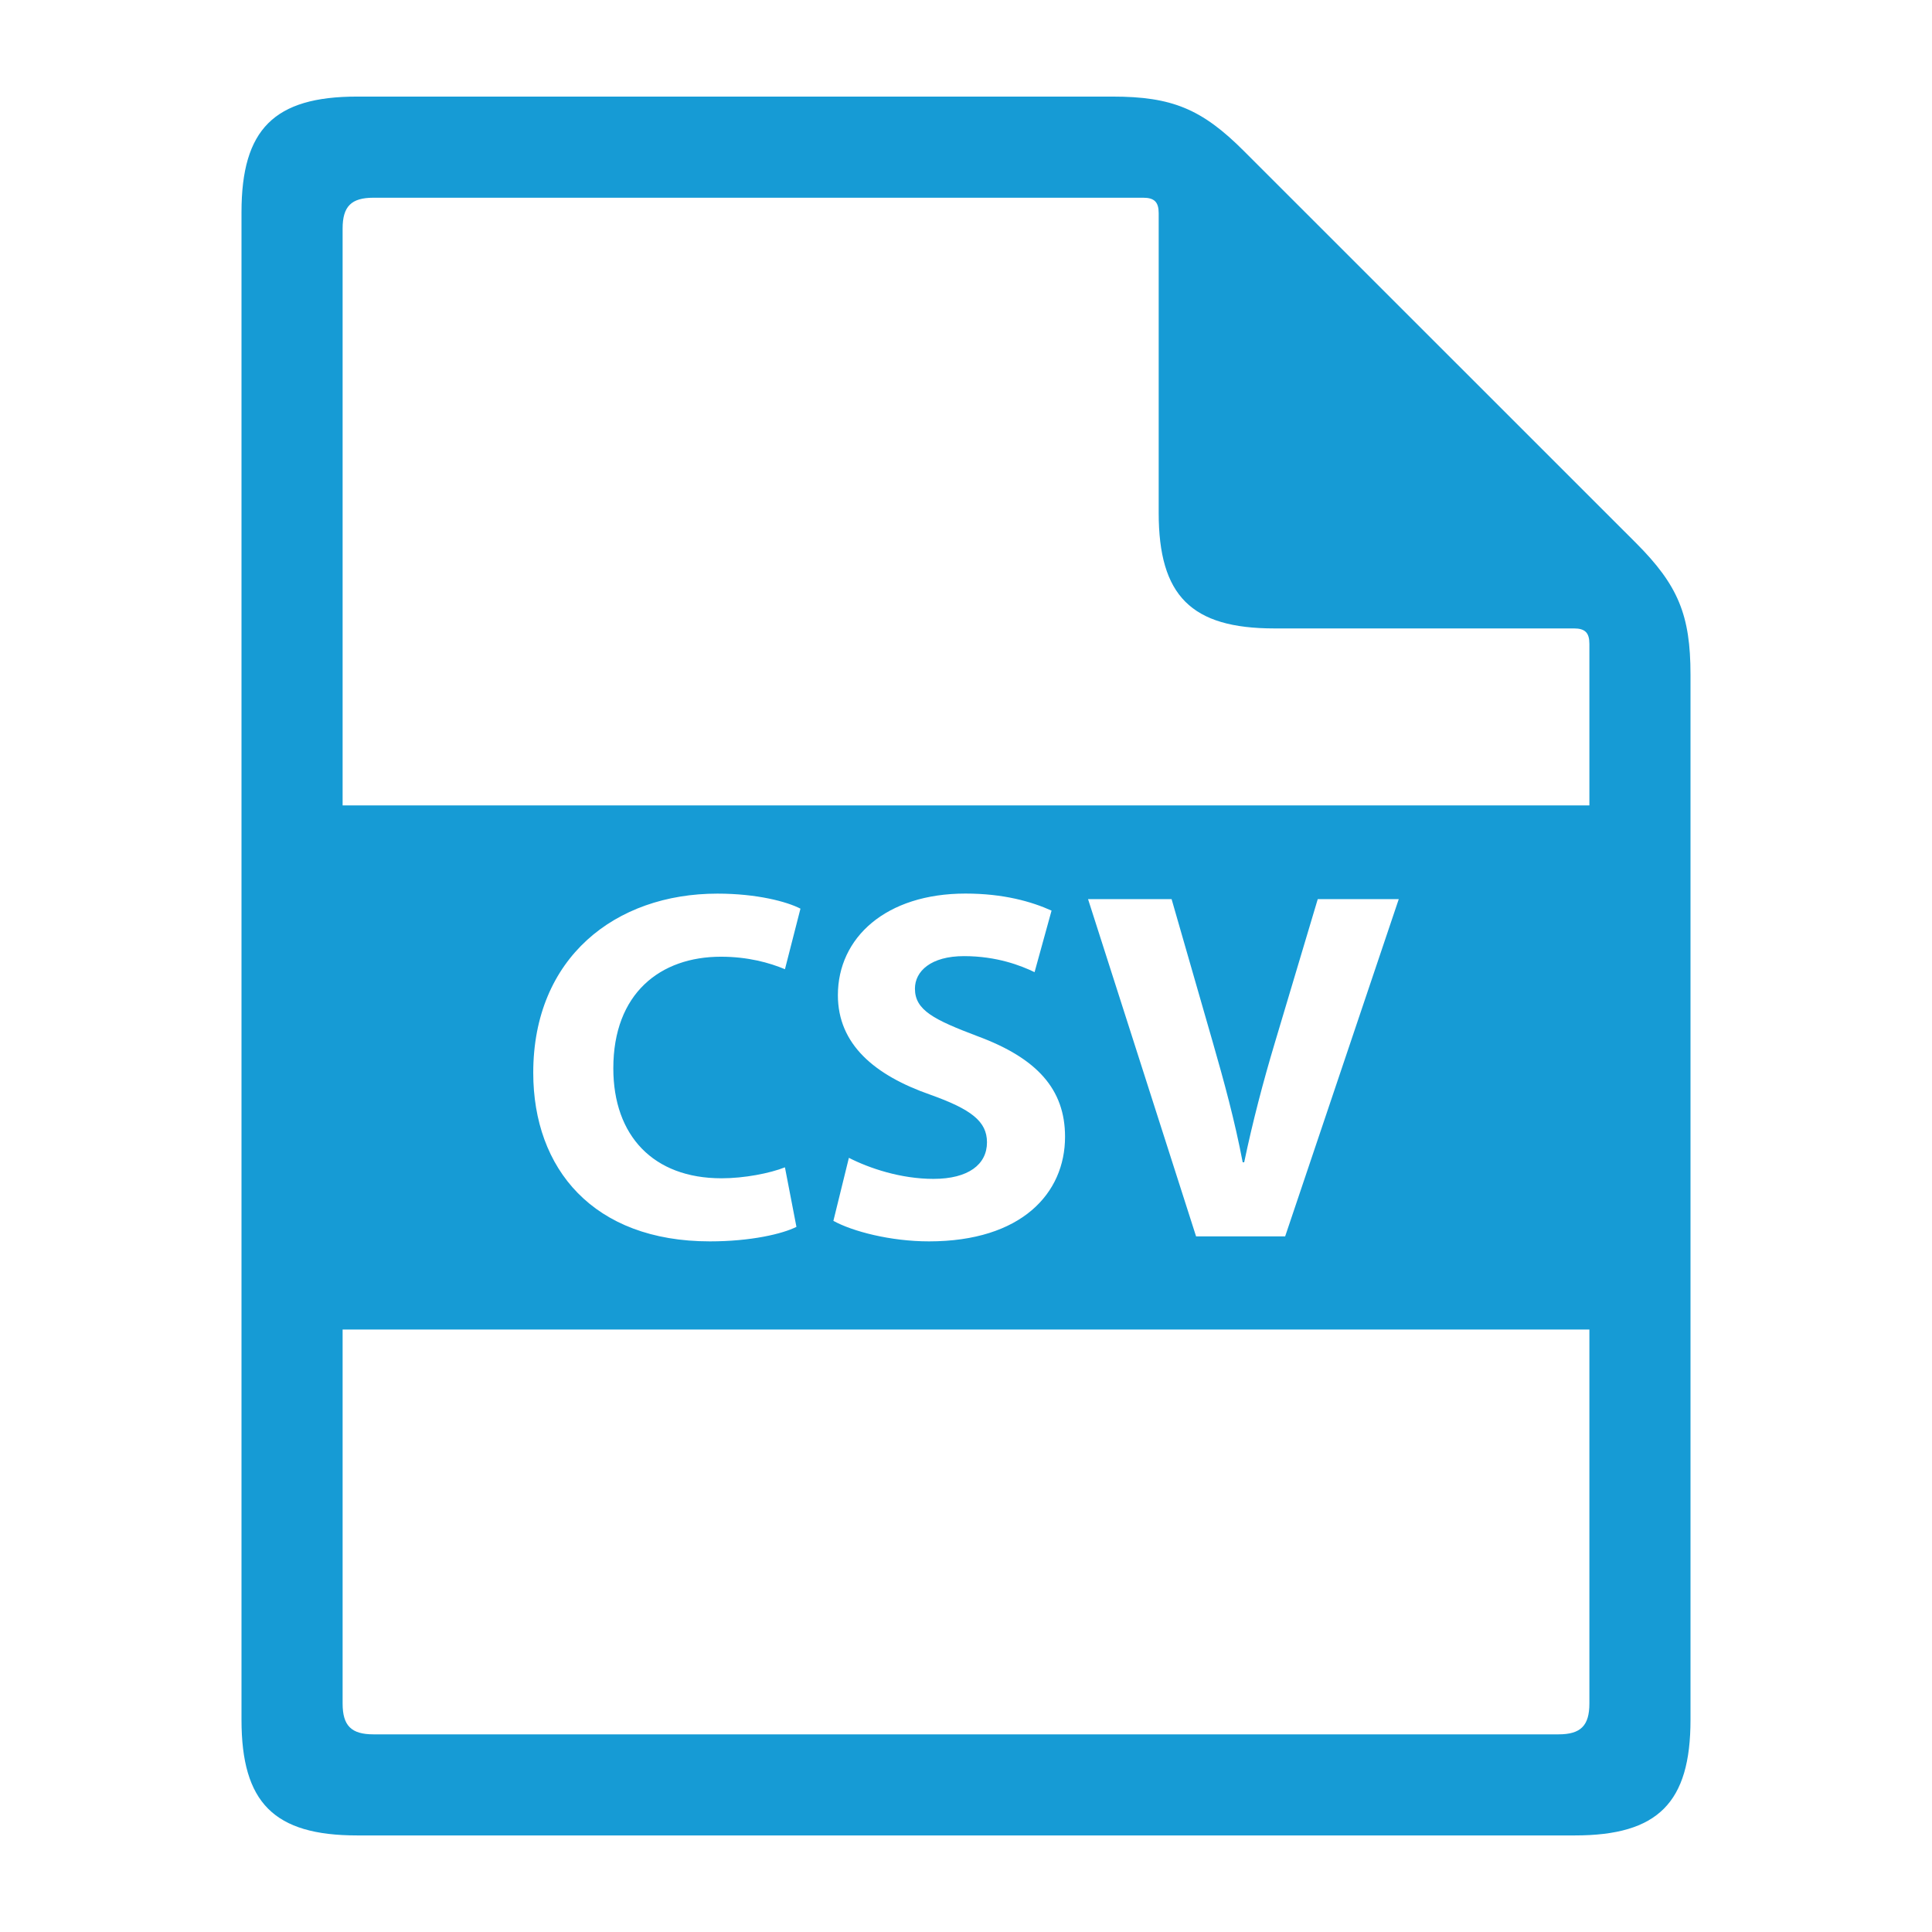 <?xml version="1.0" encoding="UTF-8"?>
<svg width="128pt" height="128pt" version="1.1" viewBox="0 0 128 128" xmlns="http://www.w3.org/2000/svg">
 <path d="m82.418 10.012c-2.789-2.793-4.769-3.613-8.715-3.613h-50.043c-5.5 0-7.66 2.164-7.66 7.66v99.883c0 5.5 2.16 7.66 7.66 7.66h80.68c5.5 0 7.66-2.16 7.66-7.66v-69.246c0-3.949-0.82-5.926-3.609-8.719zm22.883 102.85c0 1.469-0.578 2.043-2.043 2.043h-78.516c-1.469 0-2.043-0.574-2.043-2.043v-24.777h82.602zm-57.508-34.797c1.523 0 3.215-0.332 4.211-0.727l0.762 3.945c-0.926 0.465-3.016 0.961-5.734 0.961-7.723 0-11.703-4.805-11.703-11.172 0-7.625 5.438-11.867 12.199-11.867 2.617 0 4.609 0.531 5.504 0.996l-1.027 4.012c-1.027-0.43-2.453-0.828-4.242-0.828-4.012 0-7.129 2.422-7.129 7.394 0 4.469 2.652 7.285 7.16 7.285zm13.852-5.535c-3.711-1.293-6.133-3.348-6.133-6.598 0-3.812 3.184-6.731 8.453-6.731 2.519 0 4.375 0.531 5.703 1.129l-1.125 4.078c-0.895-0.43-2.488-1.062-4.676-1.062s-3.25 0.996-3.25 2.156c0 1.426 1.258 2.055 4.144 3.148 3.945 1.457 5.801 3.516 5.801 6.664 0 3.746-2.883 6.93-9.016 6.93-2.551 0-5.074-0.664-6.332-1.359l1.027-4.176c1.359 0.695 3.445 1.395 5.602 1.395 2.32 0 3.547-0.961 3.547-2.422 0-1.395-1.059-2.191-3.746-3.152zm10.441-12.961h5.535l2.719 9.449c0.762 2.652 1.461 5.203 1.992 7.988h0.098c0.562-2.684 1.258-5.336 2.023-7.891l2.852-9.547h5.367l-7.527 22.344h-5.902zm33.215-6.207h-82.602v-38.219c0-1.469 0.574-2.043 2.043-2.043h51.004c0.73 0 1.02 0.289 1.02 1.02v19.855c0 5.5 2.16 7.66 7.66 7.66h19.855c0.734 0 1.02 0.289 1.02 1.02z" fill="#169bd5"/>
</svg>
